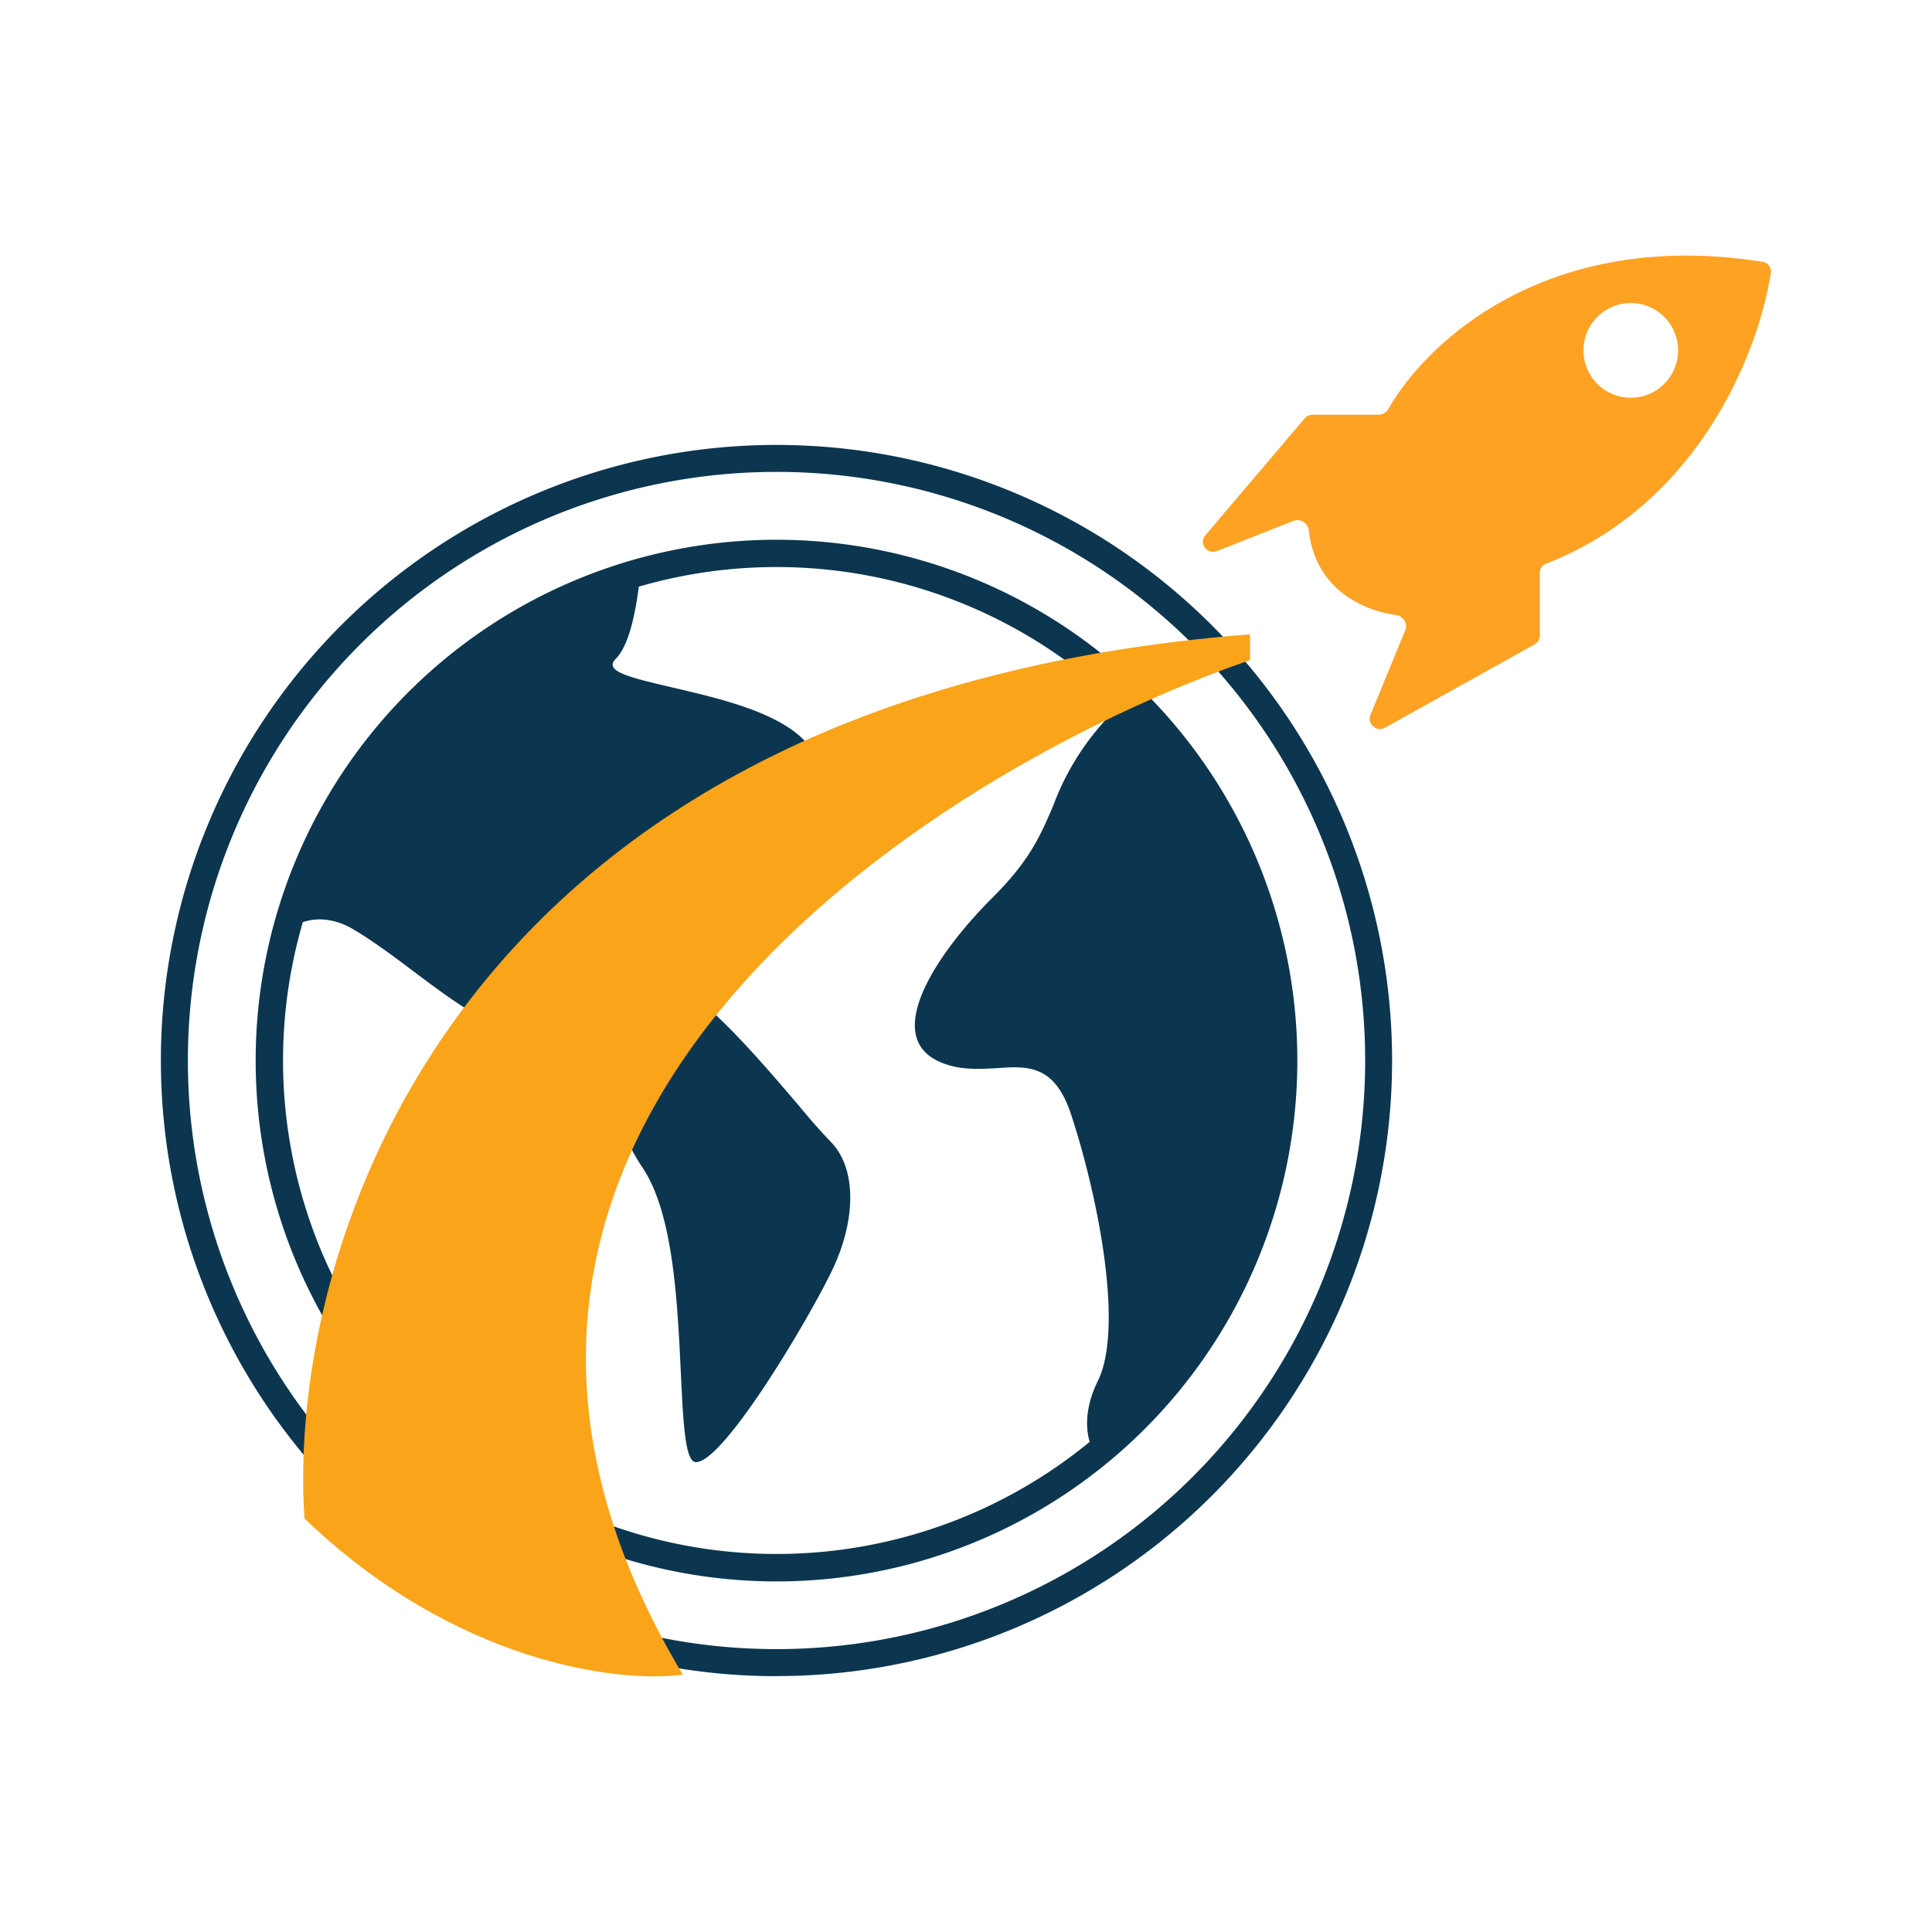 <svg xmlns="http://www.w3.org/2000/svg" xmlns:xlink="http://www.w3.org/1999/xlink" width="24" height="24" viewBox="0 0 24 24"><g fill="none"><path fill="#0C364F" fill-rule="evenodd" d="M9.647 20.486a7.312 7.312 0 1 0-.001-14.624a7.312 7.312 0 0 0 0 14.624m0 .335a7.647 7.647 0 1 0 0-15.294a7.647 7.647 0 0 0 0 15.295" clip-rule="evenodd"/><path fill="#0C364F" d="M3.529 11.587c.176-.147.453-.247.8-.076c.217.117.517.335.811.558c.589.441 1.177.882 1.177.441c0-.664 1-.664 1.335 0c.141.283.1.5.059.741c-.053.324-.112.677.27 1.253c.389.577.436 1.706.477 2.559c.03.624.053 1.1.188 1.1c.335 0 1.335-1.665 1.665-2.33c.335-.664.335-1.329 0-1.658a8 8 0 0 1-.383-.435c-.453-.53-1.117-1.318-1.611-1.565c-.665-.33-.665-1.33 0-1.659c.159-.082.37-.158.588-.235c.73-.276 1.582-.588 1.076-1.094c-.353-.353-1.076-.518-1.629-.647c-.494-.118-.859-.194-.706-.353c.183-.176.27-.665.312-1.1a6.33 6.33 0 0 0-4.43 4.506zm10.517-2.941a6.292 6.292 0 0 1-.424 9.435c-.153-.2-.165-.56.012-.918c.335-.665 0-2.323-.33-3.323c-.205-.618-.54-.6-.929-.57c-.235.01-.482.029-.735-.095c-.665-.335 0-1.33.665-2c.488-.482.617-.788.782-1.176c.197-.527.527-.993.959-1.353"/><path fill="#0C364F" fill-rule="evenodd" d="M9.646 19.304a6.13 6.13 0 0 0 5.663-3.783a6.13 6.13 0 1 0-5.663 3.783m0 .341a6.47 6.47 0 1 0 0-12.94a6.47 6.47 0 0 0 0 12.94" clip-rule="evenodd"/><path fill="#FAA41A" d="M3.782 18.863c1.882 1.806 3.912 2.047 4.7 1.94C4.452 14.076 11.499 9.6 15.528 8.2v-.32c-9.94.777-11.97 7.647-11.746 10.982"/><path fill="#FEA224" fill-rule="evenodd" d="M17.128 5.152h-.823a.13.13 0 0 0-.094.041l-1.235 1.453c-.089.1.017.247.14.2l.953-.376a.143.143 0 0 1 .189.117c.082.73.664.994 1.082 1.053c.088.012.153.106.117.188l-.435 1.059c-.04.106.083.212.183.153l1.858-1.035a.13.13 0 0 0 .065-.112v-.776c0-.06.035-.1.088-.118c1.9-.747 2.636-2.647 2.782-3.612a.12.12 0 0 0-.06-.121a.1.1 0 0 0-.045-.014c-2.67-.423-4.177 1-4.647 1.83a.14.14 0 0 1-.118.07m3.106-.212a.588.588 0 1 0 0-1.175a.588.588 0 0 0 0 1.175" clip-rule="evenodd"/></g></svg>